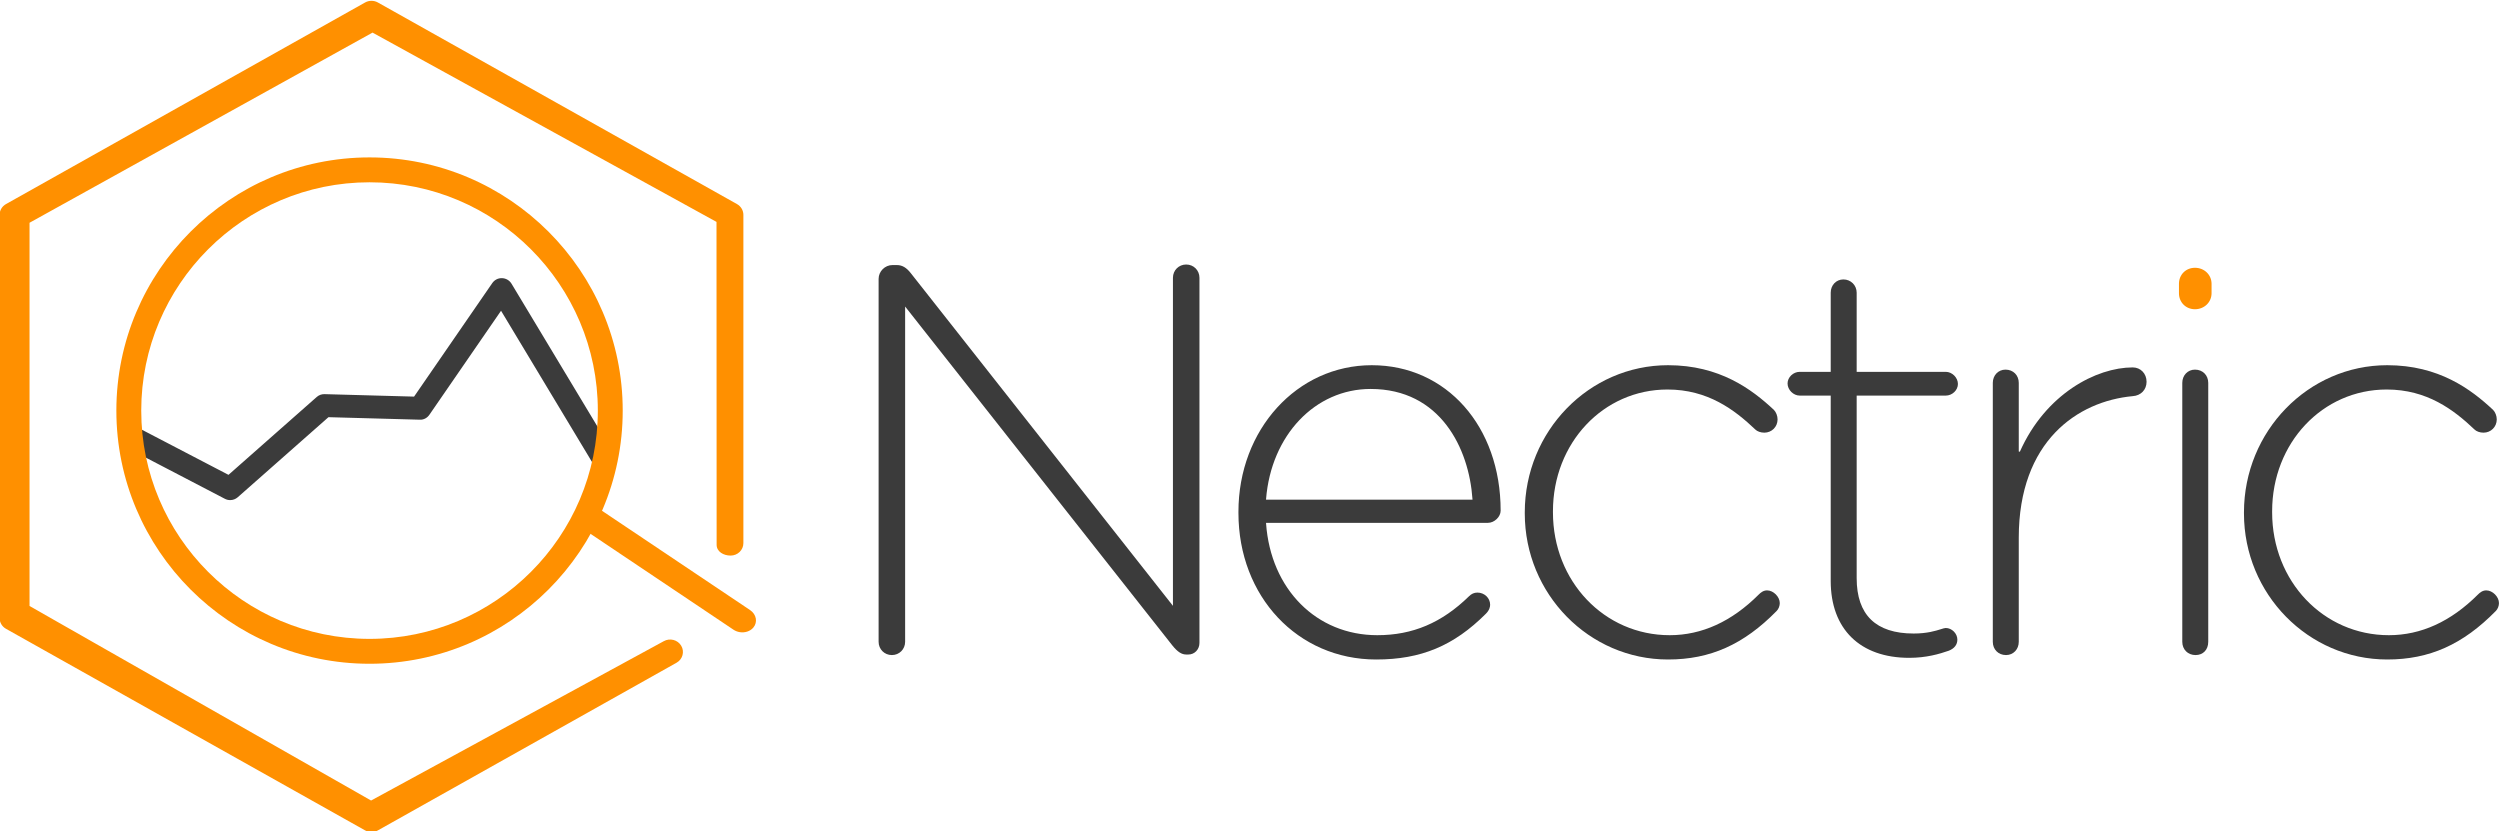 <?xml version="1.0" encoding="UTF-8" standalone="no"?>
<!-- Created with Inkscape (http://www.inkscape.org/) -->

<svg
   version="1.1"
   id="svg2"
   xml:space="preserve"
   width="581.696"
   height="193.46"
   viewBox="0 0 581.696 193.46"
   sodipodi:docname="logo_dark.svg"
   inkscape:version="1.1.2 (1:1.1+202202050950+0a00cf5339)"
   xmlns:inkscape="http://www.inkscape.org/namespaces/inkscape"
   xmlns:sodipodi="http://sodipodi.sourceforge.net/DTD/sodipodi-0.dtd"
   xmlns="http://www.w3.org/2000/svg"
   xmlns:svg="http://www.w3.org/2000/svg"><sodipodi:namedview
     id="namedview18"
     pagecolor="#ffffff"
     bordercolor="#666666"
     borderopacity="1.0"
     inkscape:pageshadow="2"
     inkscape:pageopacity="0.0"
     inkscape:pagecheckerboard="0"
     showgrid="false"
     inkscape:zoom="0.59175727"
     inkscape:cx="510.34439"
     inkscape:cy="-43.936934"
     inkscape:window-width="1872"
     inkscape:window-height="1051"
     inkscape:window-x="48"
     inkscape:window-y="0"
     inkscape:window-maximized="1"
     inkscape:current-layer="g10" /><defs
     id="defs6" /><g
     id="g8"
     transform="matrix(1.333,0,0,-1.333,-375.819,763.396)"><g
       id="g10"
       transform="scale(0.1)"><path
         d="m 4376.13,4583.47 c -12.98,0 -23.15,10.17 -23.15,23.14 v 633.51 c 0,13.07 11.04,24.11 24.1,24.11 h 7.73 c 9.23,0 16.73,-4.35 24.32,-14.1 l 457.61,-580.73 v 572.65 c 0,12.98 10.16,23.15 23.14,23.15 12.98,0 23.14,-10.17 23.14,-23.15 v -637.37 c 0,-11.36 -8.46,-20.25 -19.28,-20.25 h -3.86 c -8.06,0 -15.34,4.8 -24.33,16.05 l -466.29,591.34 v -585.21 c 0,-12.97 -10.16,-23.14 -23.13,-23.14"
         style="fill:#3b3b3b;fill-opacity:1;fill-rule:nonzero;stroke:none"
         id="path14" /><path
         d="m 5211.85,5047.97 c -96.91,0 -173.69,-80.8 -182.55,-192.13 l -0.09,-1.07 h 360.43 l -0.07,1.06 c -6.02,88.63 -56.18,192.14 -177.72,192.14 m 9.66,-472.24 c -137.07,0 -240.44,110.01 -240.44,255.88 v 1.95 c 0,143.47 102.23,255.87 232.71,255.87 130.36,0 224.98,-106.79 224.98,-253.94 0,-10.7 -10.98,-21.22 -22.17,-21.22 h -387.38 l 0.09,-1.07 c 8.13,-114.84 87.97,-195.03 194.14,-195.03 61.72,0 112.57,21.57 160.04,67.89 4.41,4.41 9.11,6.47 14.75,6.47 12.23,0 22.18,-9.52 22.18,-21.22 0,-3.78 -1.29,-9.57 -7.43,-15.71 -56,-55.98 -113.25,-79.87 -191.47,-79.87"
         style="fill:#3b3b3b;fill-opacity:1;fill-rule:nonzero;stroke:none"
         id="path16" /><path
         d="m 5730.97,4575.73 c -137.9,0 -250.09,114.36 -250.09,254.91 v 1.94 c 0,141.63 112.19,256.85 250.09,256.85 89.81,0 145.9,-41.66 184.73,-77.96 3.84,-3.84 6.44,-10.53 6.44,-16.65 0,-12.98 -10.16,-23.14 -23.14,-23.14 -6.21,0 -12.38,2.16 -15.71,5.5 -36.3,34.54 -82.9,69.82 -153.29,69.82 -112.11,0 -199.94,-93.33 -199.94,-212.48 v -1.94 c 0,-120.24 89.52,-214.42 203.81,-214.42 56.02,0 108.24,23.82 155.22,70.79 3.67,3.67 8.28,7.43 14.74,7.43 10.98,0 22.17,-11.19 22.17,-22.17 0,-5.03 -2.15,-10.44 -5.49,-13.79 -57.45,-58.57 -115.91,-84.69 -189.54,-84.69"
         style="fill:#3b3b3b;fill-opacity:1;fill-rule:nonzero;stroke:none"
         id="path18" /><path
         d="m 6152,4578.63 c -85.84,0 -137.09,50.18 -137.09,134.21 v 323.54 h -54.12 c -11.1,0 -21.21,10.11 -21.21,21.21 0,10.79 9.91,20.25 21.21,20.25 h 54.12 v 138.12 c 0,13.2 9.53,23.17 22.17,23.17 12.97,0 23.14,-10.18 23.14,-23.17 v -138.12 h 155.52 c 11.1,0 21.21,-10.11 21.21,-21.21 0,-10.79 -9.92,-20.25 -21.21,-20.25 h -155.52 v -318.72 c 0,-64.1 33.48,-96.6 99.5,-96.6 23.51,0 38.38,4.7 47.27,7.5 3.96,1.25 6.81,2.16 8.75,2.16 10.59,0 20.24,-9.66 20.24,-20.25 0,-8.77 -5.13,-15.47 -14.82,-19.36 -16.58,-5.8 -39.46,-12.48 -69.16,-12.48"
         style="fill:#3b3b3b;fill-opacity:1;fill-rule:nonzero;stroke:none"
         id="path20" /><path
         d="m 6320.98,4583.47 c -13.41,0 -23.14,9.74 -23.14,23.14 v 451.96 c 0,13.19 9.53,23.14 22.17,23.14 13.42,0 23.15,-9.73 23.15,-23.14 v -119.76 l 1.91,-0.41 c 44.94,101.11 133.65,147.17 197.06,147.17 13.74,0 24.1,-10.78 24.1,-25.08 0,-13.88 -9.93,-24.19 -24.17,-25.08 -96.17,-8.9 -198.9,-78.53 -198.9,-247.25 v -181.55 c 0,-13.19 -9.54,-23.14 -22.18,-23.14"
         style="fill:#3b3b3b;fill-opacity:1;fill-rule:nonzero;stroke:none"
         id="path22" /><path
         d="m 6651.72,4583.47 c -13.41,0 -23.14,9.74 -23.14,23.14 v 451.96 c 0,13.19 9.53,23.14 22.17,23.14 13.41,0 23.14,-9.73 23.14,-23.14 v -451.96 c 0,-13.83 -8.91,-23.14 -22.17,-23.14"
         style="fill:#3b3b3b;fill-opacity:1;fill-rule:nonzero;stroke:none"
         id="path24" /><path
         d="m 6986.33,4575.73 c -137.9,0 -250.09,114.36 -250.09,254.91 v 1.94 c 0,141.63 112.19,256.85 250.09,256.85 89.81,0 145.9,-41.66 184.73,-77.96 3.84,-3.84 6.44,-10.54 6.44,-16.65 0,-12.98 -10.16,-23.14 -23.14,-23.14 -6.21,0 -12.38,2.16 -15.71,5.5 -36.3,34.54 -82.9,69.82 -153.29,69.82 -112.11,0 -199.94,-93.33 -199.94,-212.48 v -1.94 c 0,-120.24 89.52,-214.42 203.81,-214.42 56.02,0 108.24,23.82 155.22,70.79 3.67,3.67 8.29,7.43 14.74,7.43 10.98,0 22.17,-11.19 22.17,-22.17 0,-5.03 -2.15,-10.44 -5.5,-13.79 -57.44,-58.57 -115.89,-84.69 -189.53,-84.69"
         style="fill:#3b3b3b;fill-opacity:1;fill-rule:nonzero;stroke:none"
         id="path26" /><path
         d="m 6650.75,5187.12 c -15.95,0 -27.97,12.03 -27.97,27.98 v 16.41 c 0,15.95 12.02,27.97 27.97,27.97 16.23,0 28.94,-12.28 28.94,-27.97 v -16.41 c 0,-15.69 -12.71,-27.98 -28.94,-27.98"
         style="fill:#ff9000;fill-opacity:1;fill-rule:nonzero;stroke:none"
         id="path28" /><path
         d="m 3221.11,4853.96 c -3.15,0 -6.32,0.74 -9.24,2.27 l -163.36,85.13 c -9.79,5.09 -13.6,17.18 -8.49,26.96 5.11,9.8 17.19,13.61 26.98,8.5 l 151.18,-78.78 153.95,135.87 c 3.79,3.34 8.68,5.21 13.78,5 l 156.21,-4.3 136.49,198.12 c 3.86,5.61 10.27,8.93 17.08,8.64 6.8,-0.21 13.02,-3.87 16.53,-9.67 l 177.16,-294.5 c 5.69,-9.49 2.64,-21.77 -6.83,-27.47 -9.45,-5.69 -21.74,-2.62 -27.45,6.84 l -161.16,267.91 -125.04,-181.52 c -3.84,-5.57 -10.08,-9.1 -17.02,-8.64 l -159.2,4.39 -158.33,-139.75 c -3.74,-3.3 -8.46,-5 -13.24,-5"
         style="fill:#3b3b3b;fill-opacity:1;fill-rule:nonzero;stroke:none"
         id="path30" /><path
         d="m 3464.38,5408.71 c -219.73,0 -398.5,-178.77 -398.5,-398.5 0,-219.73 178.77,-398.49 398.5,-398.49 219.74,0 398.5,178.76 398.5,398.49 0,219.73 -178.76,398.5 -398.5,398.5 m 0,-840.42 c -243.68,0 -441.92,198.24 -441.92,441.92 0,243.68 198.24,441.93 441.92,441.93 243.68,0 441.93,-198.25 441.93,-441.93 0,-243.68 -198.25,-441.92 -441.93,-441.92"
         style="fill:#ff9000;fill-opacity:1;fill-rule:nonzero;stroke:none"
         id="path32" /><path
         d="m 3467.79,4274.52 c -3.86,0 -7.71,0.98 -11.17,2.92 l -626.81,351.87 c -6.91,3.87 -11.17,11.04 -11.17,18.8 v 703.76 c 0,7.77 4.26,14.94 11.17,18.8 l 626.81,351.89 c 6.91,3.88 15.43,3.88 22.33,0 l 626.82,-351.89 c 6.91,-3.86 11.17,-11.03 11.17,-18.8 v -573.04 c 0,-12 -10,-21.71 -22.33,-21.71 -12.34,0 -24.37,6.84 -24.37,18.84 l -0.22,563.61 -600.4,330.43 -598.72,-331.92 v -668.93 l 596.17,-339.58 510.86,278.11 c 10.69,6.01 24.34,2.45 30.5,-7.95 6.17,-10.38 2.51,-23.66 -8.17,-29.64 l -521.31,-292.65 c -3.45,-1.94 -7.31,-2.92 -11.16,-2.92"
         style="fill:#ff9000;fill-opacity:1;fill-rule:nonzero;stroke:none"
         id="path34" /><path
         d="m 4110.45,4623.5 c -3.82,0.64 -7.57,2.07 -10.91,4.32 l -263.99,177.03 c -11.15,7.48 -13.67,21.19 -5.66,30.63 8.02,9.45 23.56,11.06 34.72,3.57 l 263.98,-177.03 c 11.15,-7.48 13.68,-21.2 5.66,-30.64 -5.62,-6.61 -14.91,-9.37 -23.8,-7.88"
         style="fill:#ff9000;fill-opacity:1;fill-rule:nonzero;stroke:none"
         id="path36" /></g></g></svg>

